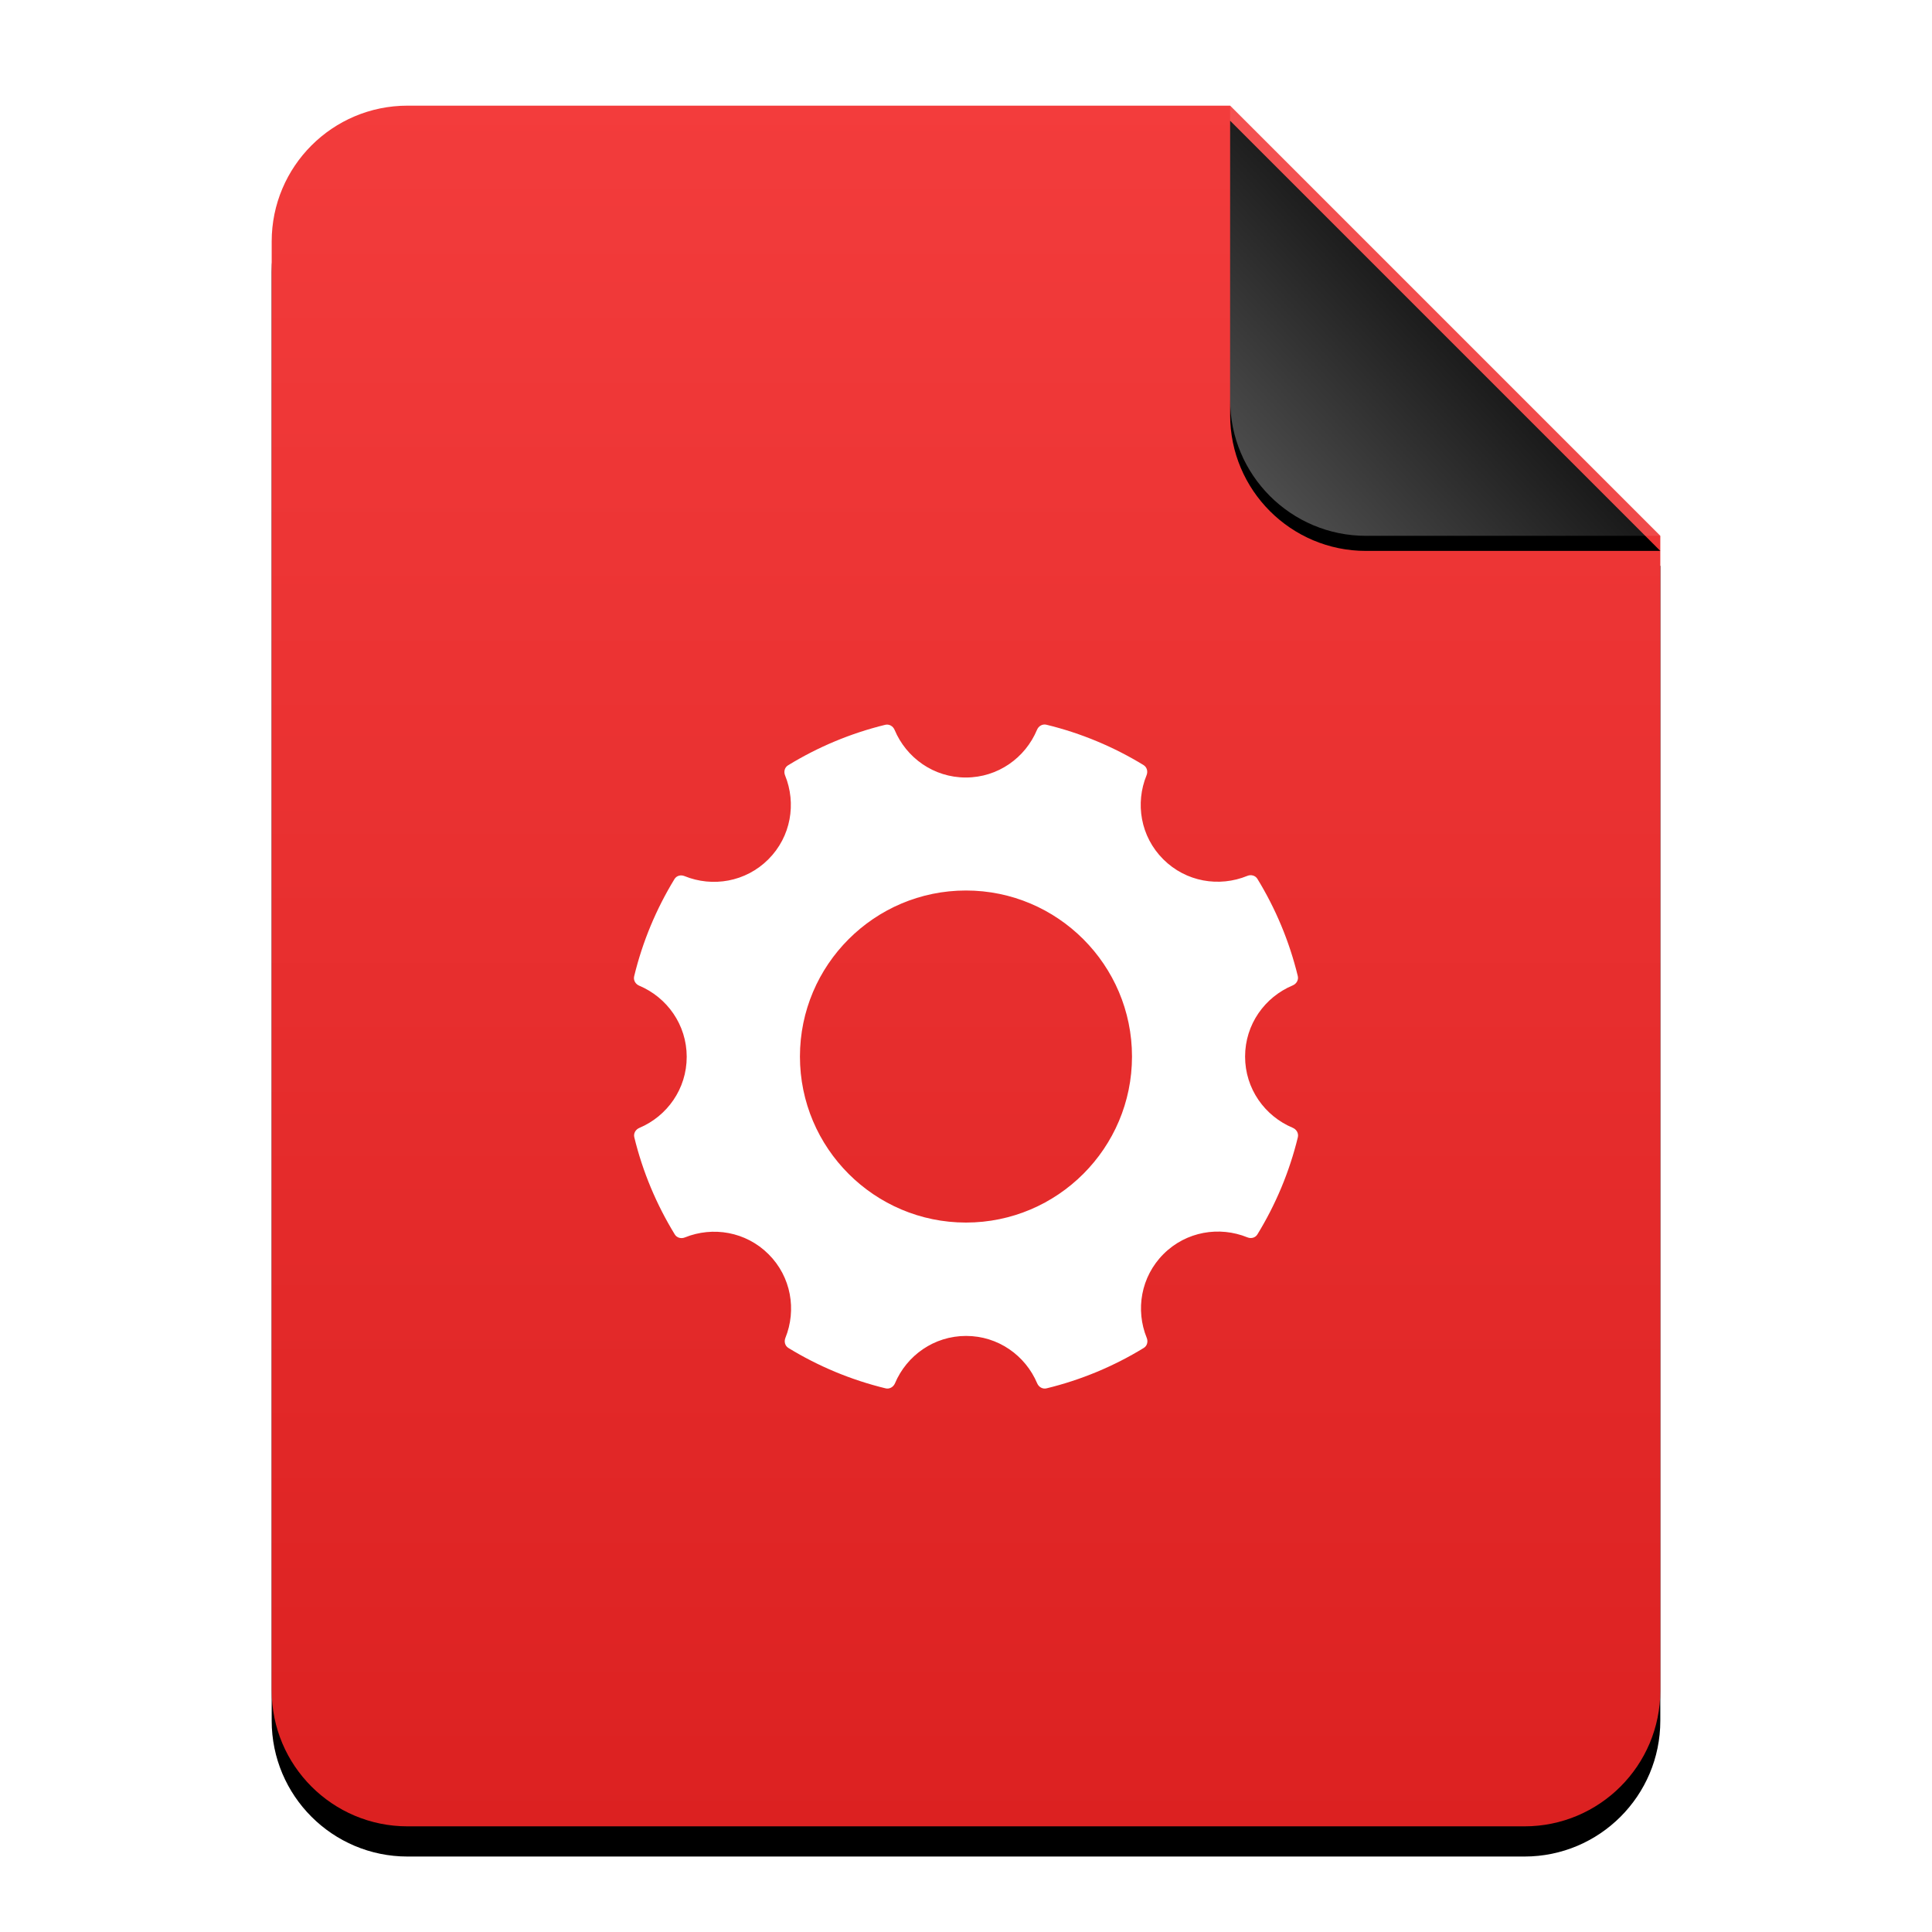<?xml version="1.0" encoding="UTF-8"?>
<svg width="512px" height="512px" viewBox="0 0 512 512" version="1.1" xmlns="http://www.w3.org/2000/svg" xmlns:xlink="http://www.w3.org/1999/xlink">
    <title>mimetypes/512/opera-widget</title>
    <defs>
        <linearGradient x1="50%" y1="0%" x2="50%" y2="100%" id="linearGradient-1">
            <stop stop-color="#F33C3C" offset="0%"></stop>
            <stop stop-color="#DC2121" offset="99.628%"></stop>
        </linearGradient>
        <path d="M368.154,420 C368.154,439.882 352.036,456 332.154,456 L36.154,456 C16.272,456 0.154,439.882 0.154,420 L0.154,36 C0.154,16.118 16.272,3.65231026e-15 36.154,0 L254.154,0 L368.154,114 L368.154,420 Z" id="path-2"></path>
        <filter x="-12.5%" y="-8.3%" width="125.0%" height="120.2%" filterUnits="objectBoundingBox" id="filter-3">
            <feOffset dx="0" dy="8" in="SourceAlpha" result="shadowOffsetOuter1"></feOffset>
            <feGaussianBlur stdDeviation="14" in="shadowOffsetOuter1" result="shadowBlurOuter1"></feGaussianBlur>
            <feColorMatrix values="0 0 0 0 0.662   0 0 0 0 0   0 0 0 0 0  0 0 0 0.5 0" type="matrix" in="shadowBlurOuter1"></feColorMatrix>
        </filter>
        <linearGradient x1="50%" y1="50%" x2="7.994%" y2="88.893%" id="linearGradient-4">
            <stop stop-color="#FFFFFF" stop-opacity="0.1" offset="0%"></stop>
            <stop stop-color="#FFFFFF" stop-opacity="0.3" offset="100%"></stop>
        </linearGradient>
        <path d="M254.154,0 L368.154,114 L290.154,114 C270.272,114 254.154,97.882 254.154,78 L254.154,0 L254.154,0 Z" id="path-5"></path>
        <filter x="-12.3%" y="-8.8%" width="124.6%" height="124.6%" filterUnits="objectBoundingBox" id="filter-6">
            <feOffset dx="0" dy="4" in="SourceAlpha" result="shadowOffsetOuter1"></feOffset>
            <feGaussianBlur stdDeviation="4" in="shadowOffsetOuter1" result="shadowBlurOuter1"></feGaussianBlur>
            <feComposite in="shadowBlurOuter1" in2="SourceAlpha" operator="out" result="shadowBlurOuter1"></feComposite>
            <feColorMatrix values="0 0 0 0 0   0 0 0 0 0   0 0 0 0 0  0 0 0 0.05 0" type="matrix" in="shadowBlurOuter1"></feColorMatrix>
        </filter>
    </defs>
    <g id="mimetypes/512/opera-widget" stroke="none" stroke-width="1" fill="none" fill-rule="evenodd">
        <g id="编组-2" transform="translate(71.846, 28)">
            <g id="蒙版">
                <use fill="black" fill-opacity="1" filter="url(#filter-3)" xlink:href="#path-2"></use>
                <use fill="url(#linearGradient-1)" fill-rule="evenodd" xlink:href="#path-2"></use>
            </g>
            <g id="折角">
                <use fill="black" fill-opacity="1" filter="url(#filter-6)" xlink:href="#path-5"></use>
                <use fill="url(#linearGradient-4)" fill-rule="evenodd" xlink:href="#path-5"></use>
            </g>
        </g>
        <path d="M342.582,298.874 C335.178,295.769 329.961,288.528 329.961,280.005 C329.961,271.469 335.19,264.228 342.595,261.136 C343.575,260.721 344.179,259.702 343.927,258.659 C341.69,249.444 338.044,240.783 333.229,232.913 C332.676,232.008 331.532,231.706 330.539,232.121 C323.11,235.164 314.297,233.743 308.263,227.709 C302.229,221.675 300.808,212.875 303.851,205.445 C304.253,204.465 303.964,203.321 303.059,202.755 C295.176,197.94 286.515,194.295 277.3,192.057 C276.257,191.806 275.239,192.409 274.824,193.39 C271.731,200.807 264.478,206.049 255.942,206.049 C247.419,206.049 240.178,200.819 237.073,193.415 C236.658,192.434 235.64,191.831 234.596,192.082 C225.382,194.332 216.707,197.991 208.838,202.818 C207.933,203.371 207.656,204.503 208.046,205.47 C211.076,212.9 209.655,221.7 203.621,227.734 C197.599,233.756 188.812,235.189 181.395,232.172 C180.415,231.769 179.296,232.058 178.743,232.964 C173.928,240.846 170.282,249.52 168.057,258.734 C167.806,259.765 168.409,260.796 169.39,261.211 C176.769,264.316 181.986,271.557 181.986,280.068 C181.986,288.578 176.794,295.794 169.427,298.912 C168.447,299.327 167.843,300.345 168.095,301.388 C170.332,310.603 174.003,319.264 178.831,327.147 C179.384,328.039 180.503,328.328 181.483,327.939 C188.9,324.934 197.675,326.38 203.684,332.389 C209.693,338.385 211.126,347.16 208.134,354.564 C207.744,355.545 208.033,356.664 208.926,357.217 C216.808,362.044 225.482,365.69 234.697,367.927 C235.728,368.179 236.758,367.575 237.173,366.595 C240.291,359.228 247.519,354.036 256.017,354.036 C264.528,354.036 271.744,359.228 274.862,366.595 C275.276,367.575 276.295,368.179 277.338,367.927 C286.553,365.69 295.227,362.044 303.109,357.217 C304.014,356.664 304.291,355.545 303.901,354.564 C300.884,347.147 302.317,338.36 308.338,332.338 C314.36,326.317 323.16,324.896 330.577,327.913 C331.557,328.316 332.676,328.027 333.229,327.121 C338.057,319.239 341.715,310.578 343.953,301.351 C344.179,300.307 343.575,299.289 342.582,298.874 L342.582,298.874 Z M255.992,323.991 C231.73,323.991 211.993,304.255 211.993,279.992 C211.993,255.73 231.73,235.993 255.992,235.993 C280.255,235.993 299.991,255.73 299.991,279.992 C299.991,304.255 280.255,323.991 255.992,323.991 L255.992,323.991 Z" id="path14736" fill="#FFFFFF"></path>
    </g>
</svg>